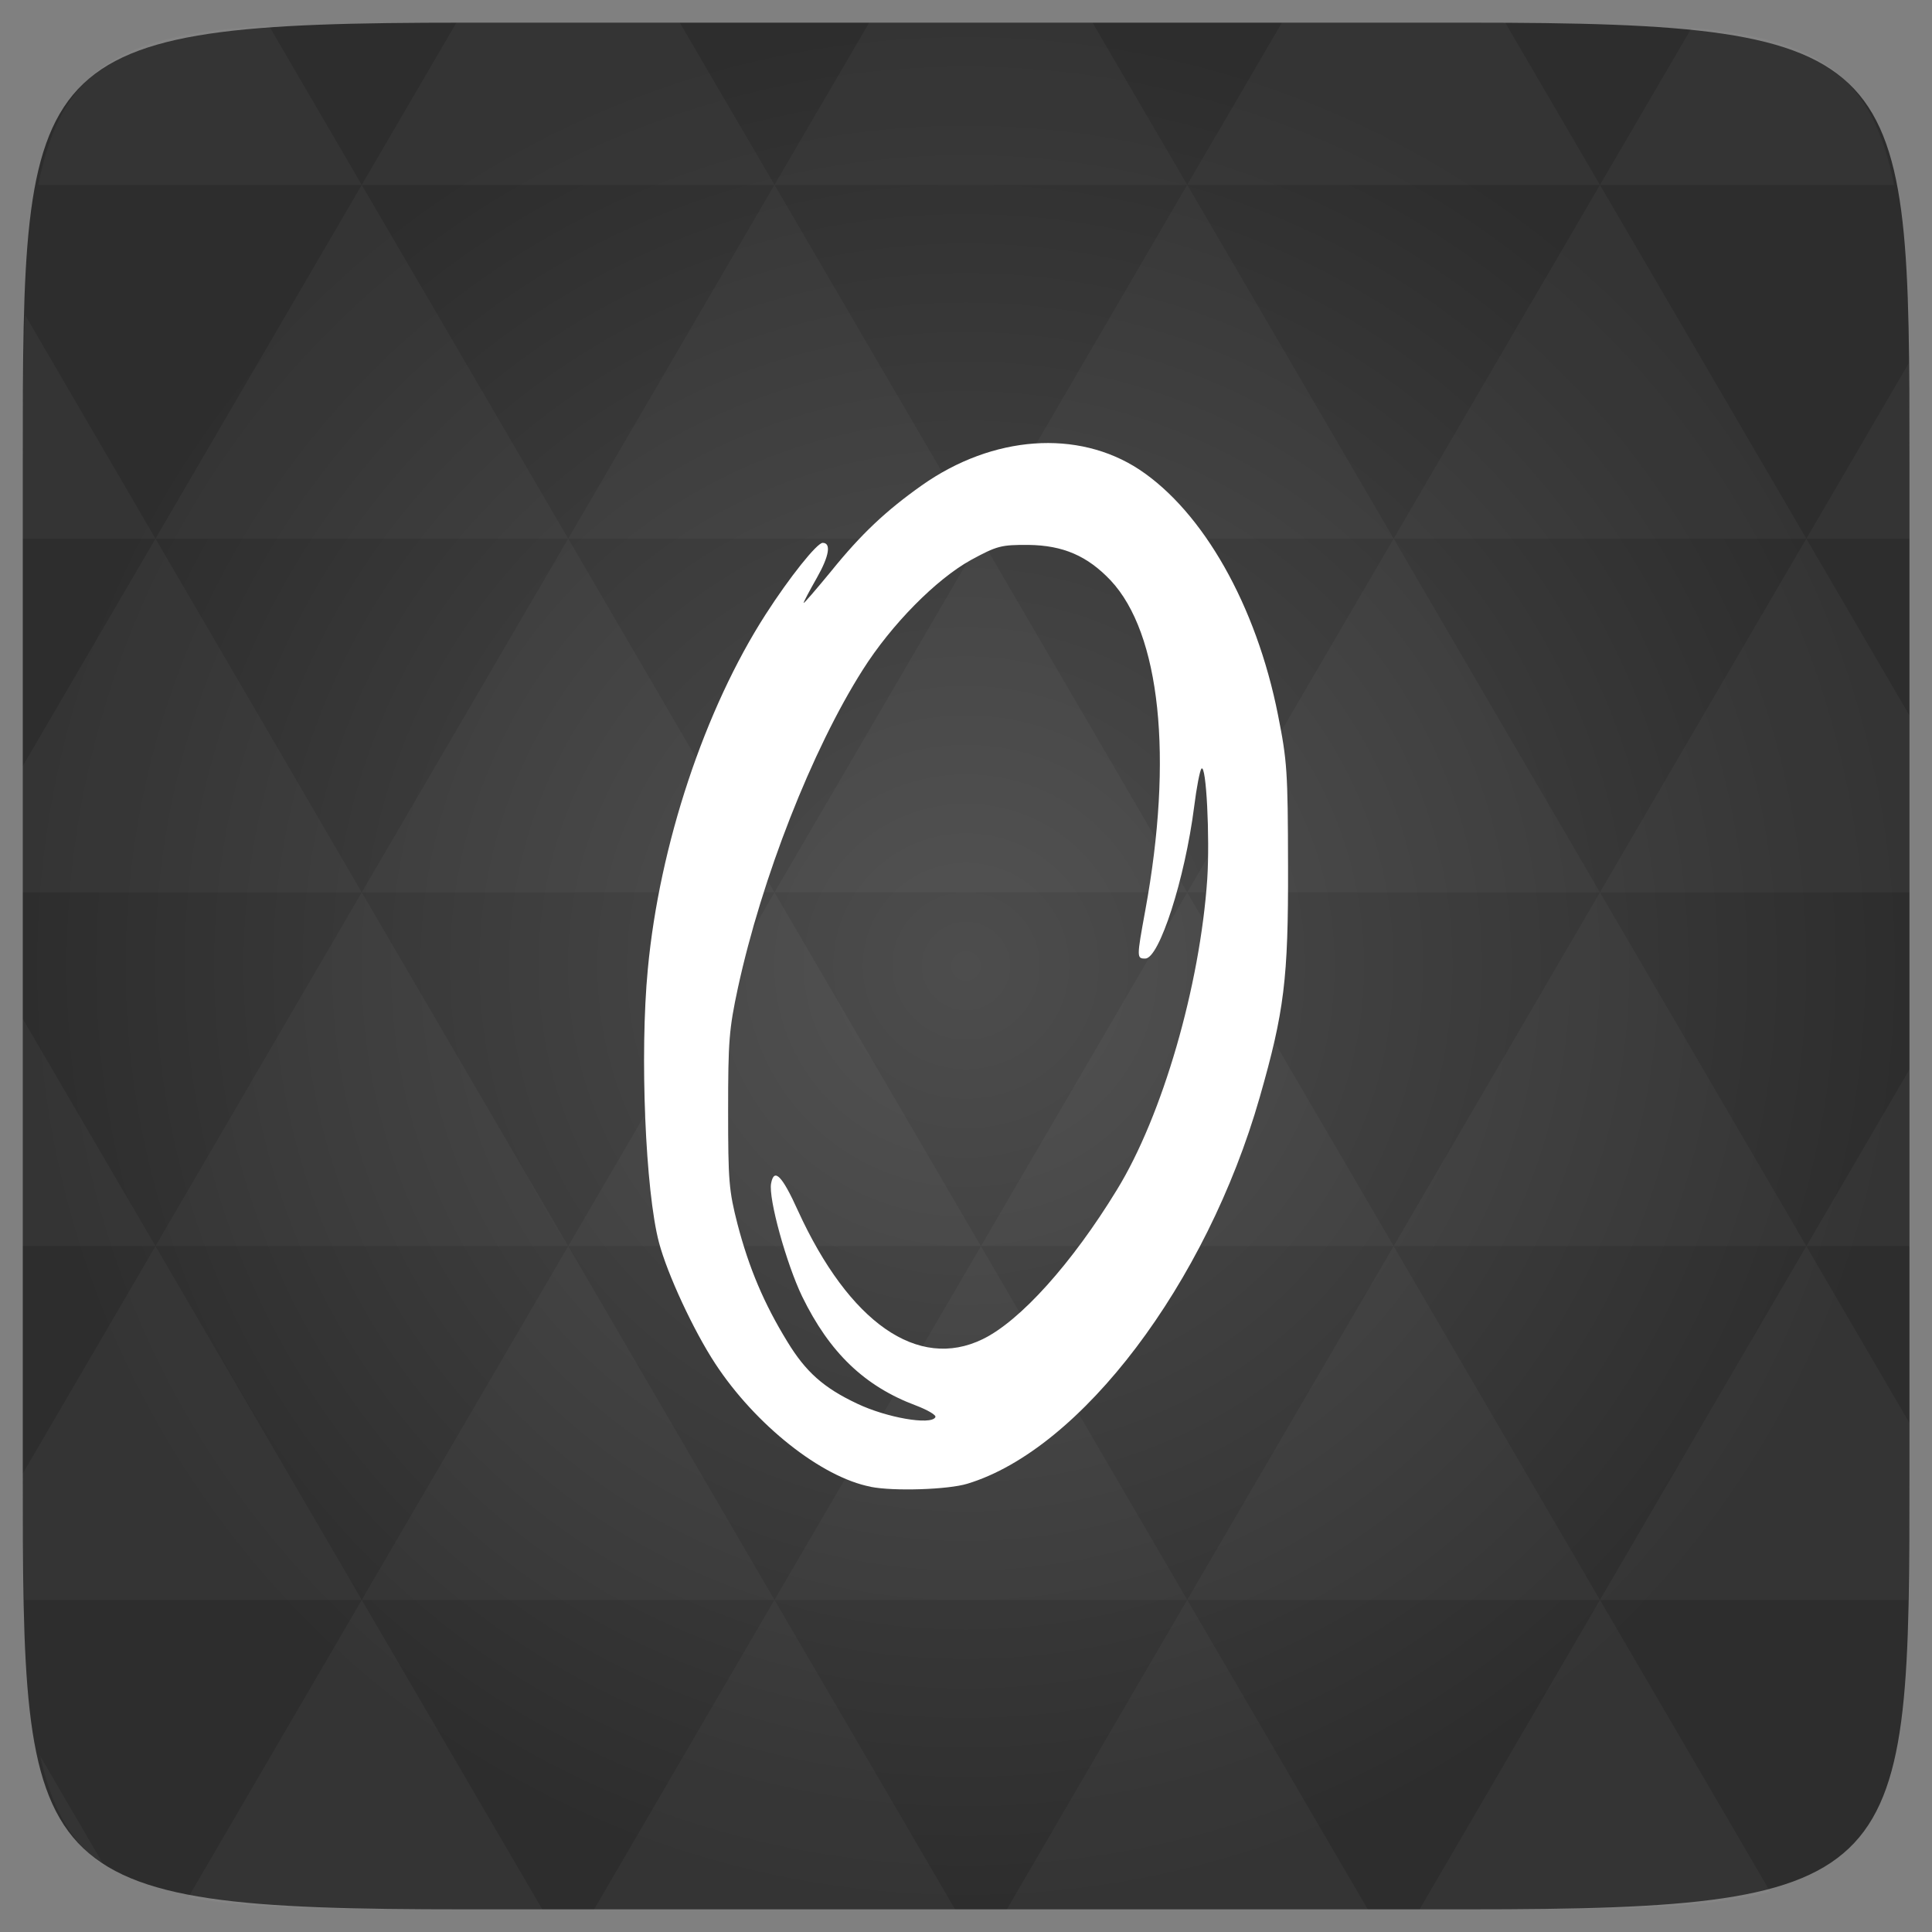 <svg xmlns="http://www.w3.org/2000/svg" viewBox="0 0 48 48"><rect x="0" y="0" width="48" height="48" fill="#808080" stroke="none"/><defs><radialGradient id="thisWeirdIdNameFixesABug0" cx="24" cy="24" r="23.437" gradientUnits="userSpaceOnUse"><stop stop-color="#4d4d4d"/><stop offset="1" stop-color="#2d2d2d"/></radialGradient></defs><path d="m 47.44 11.547 l 0 24.906 c 0 10.25 0 10.984 -10.984 10.984 l -24.902 0 c -10.988 0 -10.988 -0.734 -10.988 -10.984 l 0 -24.906 c 0 -10.25 0 -10.984 10.988 -10.984 l 24.902 0 c 10.984 0 10.984 0.734 10.984 10.984" fill="url(#thisWeirdIdNameFixesABug0)"/><!-- color: #4d4d4d --><path d="m 21.633 36.938 c -1.223 -0.234 -2.867 -1.539 -3.863 -3.059 c -0.543 -0.828 -1.191 -2.227 -1.398 -3.01 c -0.336 -1.27 -0.48 -4.68 -0.277 -6.793 c 0.289 -3.082 1.414 -6.461 2.93 -8.816 c 0.59 -0.918 1.273 -1.773 1.414 -1.773 c 0.215 0 0.164 0.324 -0.141 0.863 c -0.18 0.316 -0.332 0.602 -0.332 0.629 c 0 0.027 0.309 -0.332 0.688 -0.793 c 0.742 -0.918 1.355 -1.496 2.25 -2.129 c 1.762 -1.242 3.875 -1.395 5.402 -0.391 c 1.586 1.051 2.906 3.375 3.445 6.094 c 0.227 1.141 0.246 1.402 0.25 3.762 c 0.008 2.801 -0.094 3.609 -0.703 5.738 c -1.324 4.629 -4.438 8.746 -7.262 9.602 c -0.477 0.148 -1.84 0.191 -2.402 0.078 m 1.605 -1.734 c 0.027 -0.047 -0.191 -0.176 -0.488 -0.289 c -1.273 -0.477 -2.141 -1.313 -2.82 -2.703 c -0.391 -0.809 -0.844 -2.441 -0.773 -2.813 c 0.074 -0.395 0.273 -0.195 0.668 0.68 c 1.273 2.781 2.98 3.973 4.586 3.191 c 0.938 -0.453 2.23 -1.898 3.332 -3.703 c 1.141 -1.852 2.07 -5.086 2.25 -7.73 c 0.066 -1.027 -0.023 -2.875 -0.145 -2.742 c -0.039 0.047 -0.121 0.469 -0.18 0.941 c -0.23 1.801 -0.867 3.777 -1.215 3.777 c -0.215 0 -0.215 -0.02 0 -1.195 c 0.699 -3.805 0.375 -6.887 -0.863 -8.203 c -0.578 -0.609 -1.18 -0.867 -2.035 -0.879 c -0.688 -0.004 -0.785 0.023 -1.434 0.375 c -0.867 0.48 -1.977 1.605 -2.688 2.73 c -1.262 1.988 -2.508 5.172 -3.102 7.906 c -0.219 1.02 -0.242 1.32 -0.242 3.043 c 0 1.754 0.02 1.988 0.234 2.824 c 0.285 1.09 0.656 1.969 1.238 2.918 c 0.457 0.75 0.898 1.145 1.734 1.539 c 0.73 0.348 1.824 0.539 1.941 0.34 m 0 -0.008" fill="#fff"/><path d="m 38.27 47.44 c 2.543 -0.012 4.379 -0.082 5.711 -0.441 l -4.23 -7.25 -4.484 7.691 1.191 0 c 0.641 0 1.242 0 1.813 0 z m 1.48 -7.691 -5.125 -8.789 -5.129 8.789 z m 0 0 7.652 0 c 0.031 -0.973 0.039 -2.063 0.039 -3.297 l 0 -1.098 -2.563 -4.395 z m 5.129 -8.789 -5.129 -8.789 -5.125 8.789 z m 0 0 2.563 0 0 -4.395 z m -10.254 0 -5.129 -8.789 -5.125 8.789 z m -10.254 0 -5.129 8.789 10.254 0 z m 0 0 -5.129 -8.789 -5.125 8.789 z m -10.254 0 -5.129 8.789 10.254 0 z m 0 0 -5.129 -8.789 -5.125 8.789 z m -10.254 0 -3.297 5.648 c 0 1.168 0.012 2.211 0.039 3.141 l 8.383 0 z m 0 0 -3.297 -5.648 0 5.648 z m 5.125 8.789 -4.313 7.395 c 1.598 0.293 3.809 0.297 6.879 0.297 l 1.922 0 z m 0 -17.578 -5.125 -8.789 -3.297 5.648 0 3.141 z m 0 0 10.254 0 -5.125 -8.789 z m 5.129 -8.789 -5.129 -8.789 -5.125 8.789 z m 0 0 10.254 0 -5.129 -8.789 z m 5.125 -8.789 -2.352 -4.03 -5.336 0 c -0.078 0 -0.141 0 -0.215 0 l -2.352 4.03 z m 0 0 10.254 0 -2.352 -4.03 -5.551 0 z m 10.254 0 10.254 0 l -2.352 -4.03 c -0.313 0 -0.609 0 -0.941 0 l -4.609 0 z m 0 0 -5.125 8.789 10.254 0 z m 5.129 8.789 10.254 0 -5.129 -8.789 z m 0 0 -5.129 8.789 10.254 0 z m 5.125 8.789 7.691 0 0 -4.395 -2.563 -4.395 z m 5.129 -8.789 2.563 0 0 -1.832 c 0 -0.914 -0.008 -1.75 -0.023 -2.523 z m -15.383 8.789 -5.125 -8.789 -5.129 8.789 z m 10.254 -17.578 7.309 0 c -0.555 -2.758 -1.887 -3.629 -5.03 -3.902 z m -30.762 0 l -2.305 -3.953 c -3.66 0.207 -5.141 0.996 -5.734 3.953 z m -5.125 8.789 l -3.238 -5.555 c -0.043 1.074 -0.059 2.309 -0.059 3.723 l 0 1.832 z m 15.379 26.367 -4.484 7.691 8.973 0 z m 10.254 0 -4.484 7.691 8.973 0 z m -26.898 6.621 -1.602 -2.746 c 0.293 1.316 0.785 2.18 1.602 2.746 z" fill="#fff" fill-opacity="0.035"/></svg>